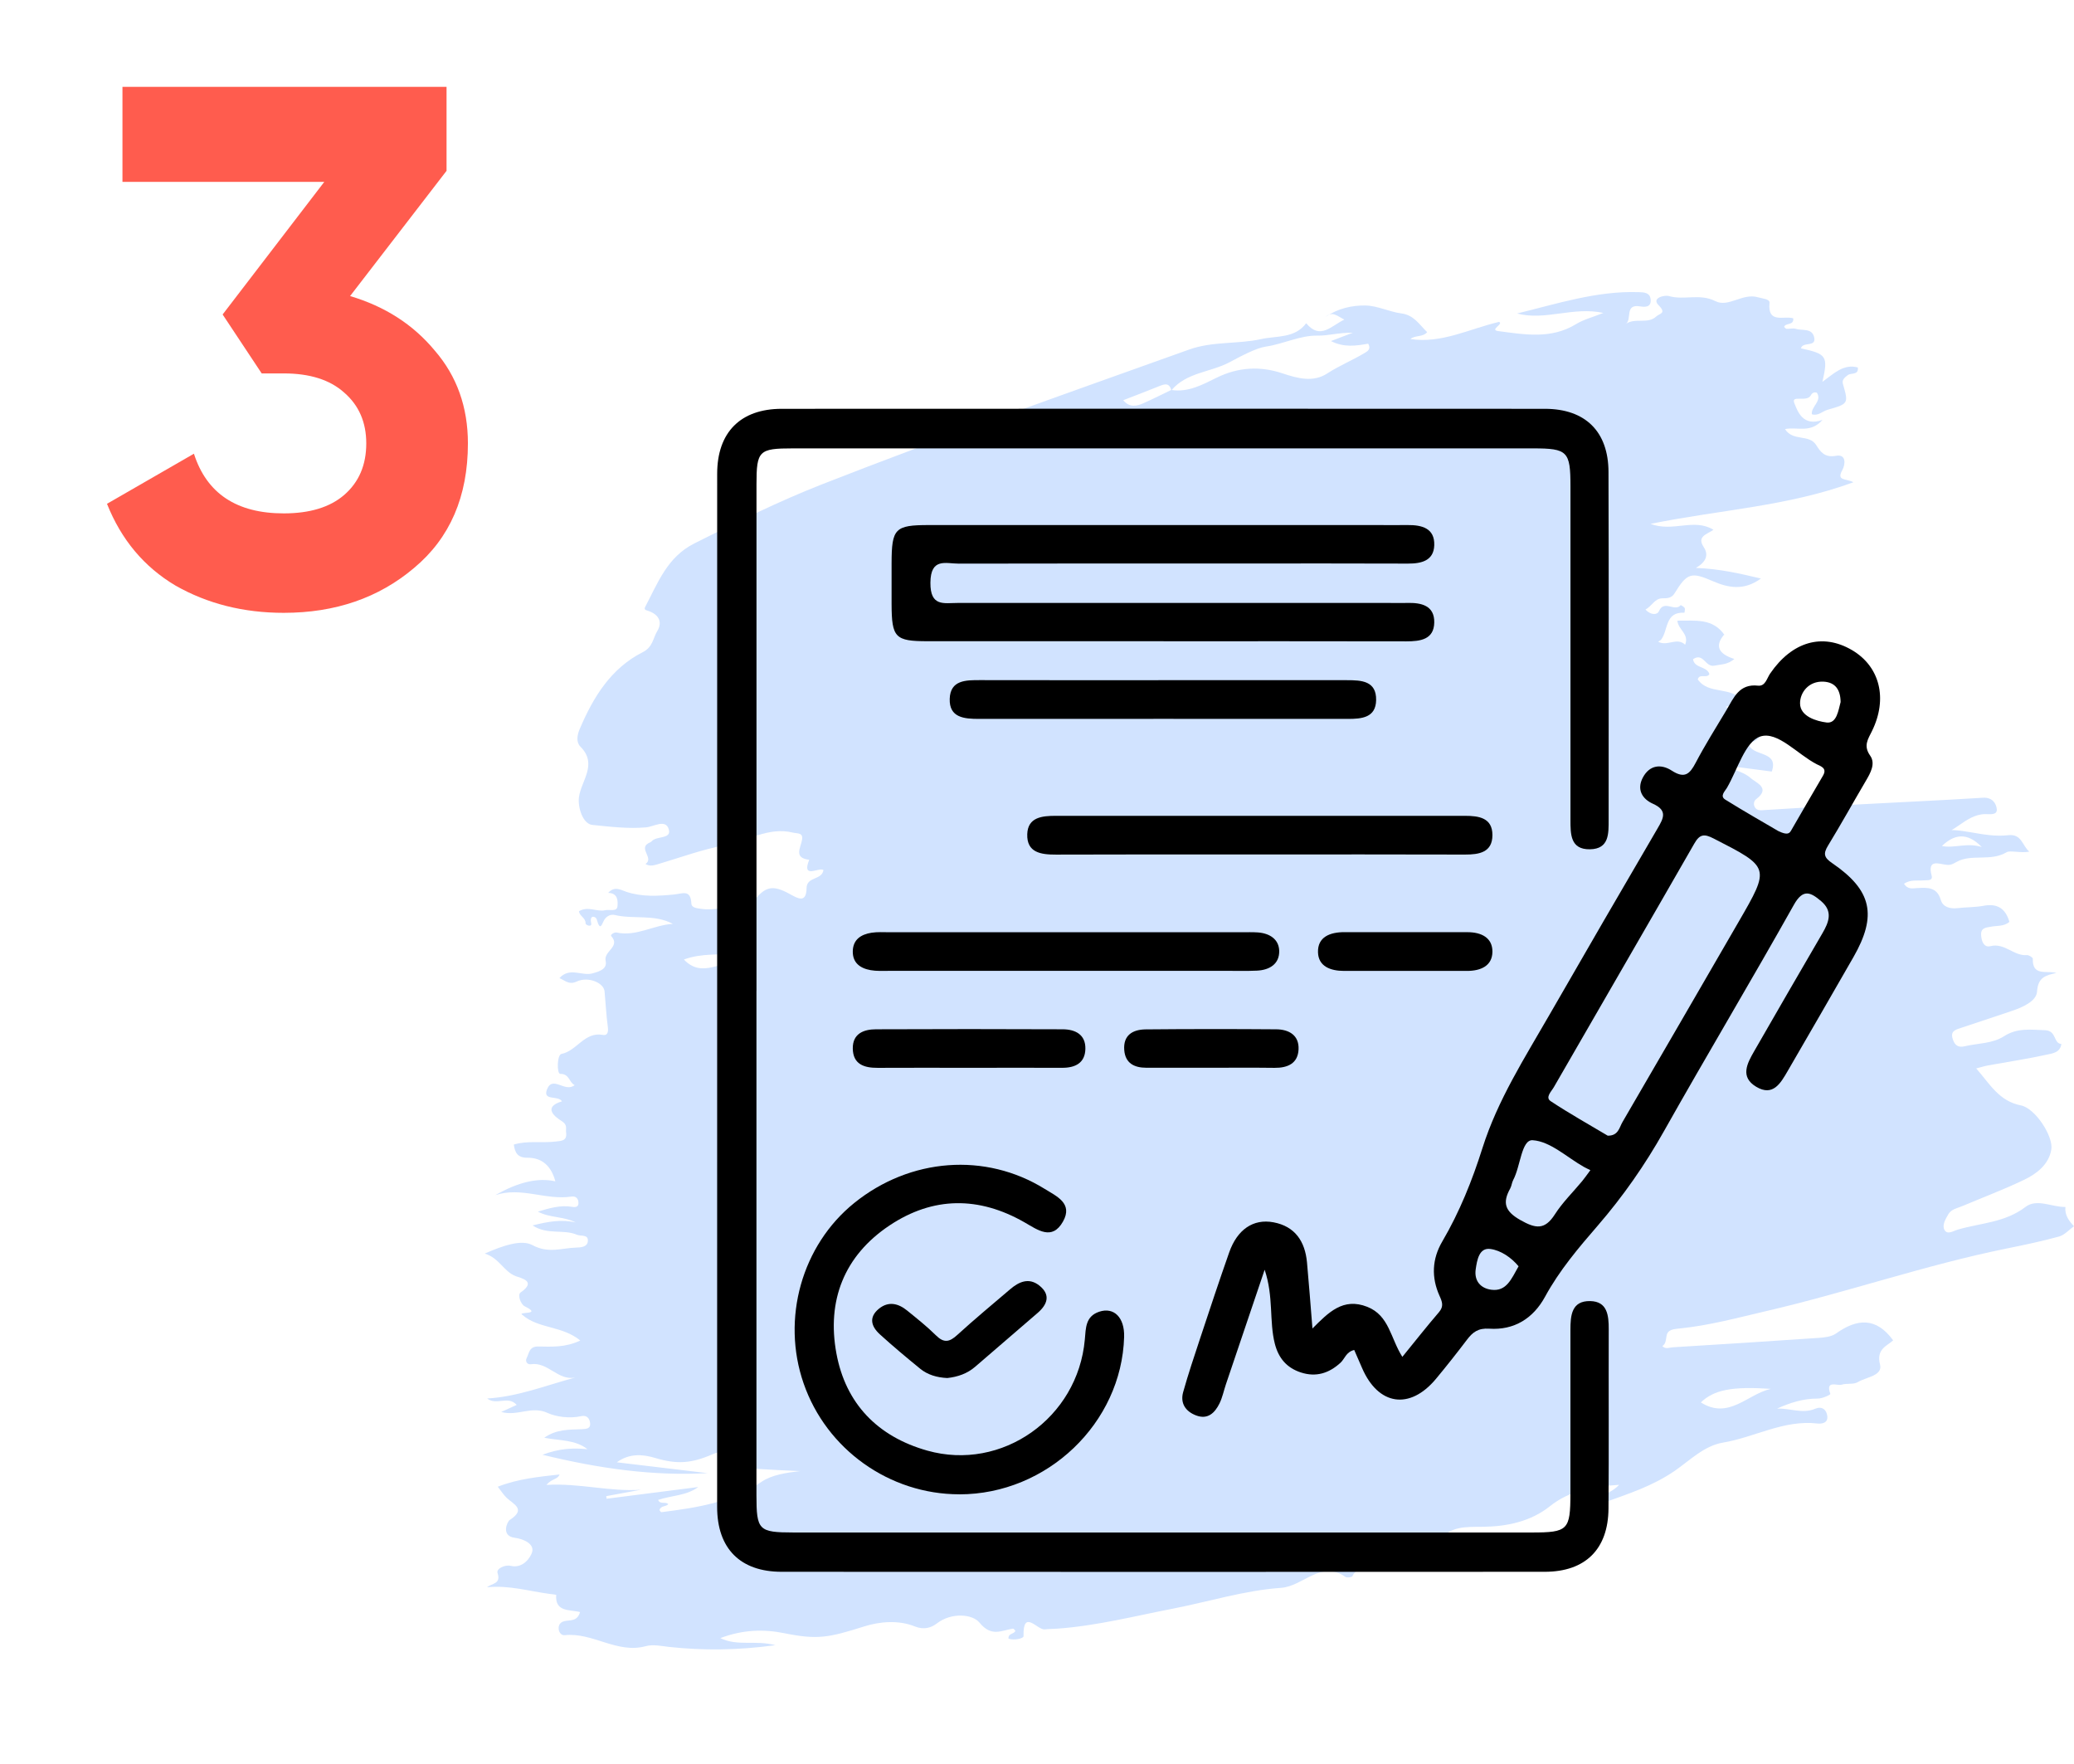 <svg width="107" height="91" viewBox="0 0 107 91" fill="none" xmlns="http://www.w3.org/2000/svg">
<path d="M88.943 32.743C88.466 33.313 88.644 33.729 89.48 33.993C89.091 34.293 88.897 34.247 88.449 34.337C87.972 34.43 87.88 33.637 87.345 34.006C87.418 34.482 88.062 34.358 88.19 34.77C88.066 35.018 87.68 34.72 87.589 35.043C88.142 35.863 89.336 35.366 89.934 36.184C89.685 36.26 89.457 36.331 89.024 36.464C89.679 36.785 90.216 36.955 90.633 37.28C91.109 37.649 90.829 38.262 90.198 38.315C90.312 39.066 91.802 38.667 91.408 39.799C90.664 39.702 89.88 39.599 88.932 39.475C89.513 39.736 90.007 39.845 90.327 40.141C90.57 40.367 91.373 40.64 90.614 41.213C90.48 41.314 90.448 41.49 90.538 41.643C90.656 41.843 90.879 41.794 91.055 41.784C92.546 41.7 94.035 41.595 95.526 41.513C97.783 41.389 100.042 41.293 102.298 41.15C102.782 41.119 102.984 41.438 103.016 41.732C103.055 42.072 102.627 41.99 102.416 41.994C101.37 42.009 100.728 43.155 100.077 42.915C100.962 42.581 102.273 43.237 103.597 43.083C104.308 42.999 104.323 43.616 104.693 43.929C104.275 44.017 103.702 43.855 103.53 43.958C102.692 44.46 101.717 44.026 100.939 44.462C100.74 44.573 100.642 44.634 100.416 44.609C100.033 44.567 99.423 44.29 99.655 45.165C99.732 45.451 99.429 45.394 99.26 45.411C98.929 45.444 98.576 45.354 98.23 45.585C98.429 45.904 98.686 45.818 98.919 45.809C99.441 45.784 99.931 45.745 100.13 46.427C100.238 46.794 100.611 46.89 101 46.844C101.443 46.792 101.897 46.806 102.334 46.723C103.045 46.59 103.465 46.861 103.668 47.552C103.39 47.799 103.024 47.74 102.696 47.805C102.445 47.854 102.185 47.858 102.208 48.24C102.229 48.572 102.359 48.889 102.687 48.806C103.421 48.62 103.89 49.323 104.568 49.268C104.67 49.26 104.877 49.39 104.875 49.451C104.844 50.377 105.58 50.047 106.092 50.188C105.532 50.311 105.141 50.41 105.093 51.151C105.063 51.642 104.35 51.961 103.79 52.148C102.915 52.44 102.039 52.738 101.161 53.025C100.874 53.118 100.613 53.193 100.744 53.598C100.849 53.925 101.027 54.051 101.37 53.968C102.05 53.808 102.79 53.839 103.396 53.449C104.068 53.015 104.754 53.115 105.5 53.141C106.113 53.162 105.923 53.814 106.349 53.854C106.287 54.303 105.877 54.341 105.578 54.406C104.584 54.624 103.576 54.775 102.574 54.956C102.397 54.988 102.225 55.044 101.955 55.113C102.671 55.93 103.133 56.799 104.264 57.021C104.996 57.164 105.944 58.612 105.829 59.3C105.699 60.073 105.072 60.551 104.407 60.868C103.375 61.361 102.3 61.767 101.244 62.212C100.983 62.323 100.673 62.367 100.517 62.635C100.374 62.881 100.184 63.194 100.316 63.439C100.466 63.716 100.776 63.494 101.004 63.427C102.181 63.083 103.444 63.066 104.499 62.256C105.08 61.811 105.864 62.27 106.557 62.26C106.515 62.675 106.736 62.974 106.998 63.253C106.743 63.437 106.512 63.706 106.228 63.784C105.341 64.029 104.436 64.218 103.532 64.401C99.345 65.249 95.303 66.659 91.149 67.624C89.66 67.969 88.181 68.376 86.651 68.527C86.464 68.546 86.24 68.565 86.103 68.674C85.879 68.856 86.048 69.251 85.764 69.434C85.923 69.614 86.123 69.509 86.299 69.498C88.8 69.343 91.302 69.188 93.801 69.014C94.113 68.993 94.481 68.957 94.721 68.787C95.811 68.008 96.798 67.939 97.67 69.14C97.352 69.433 96.788 69.584 96.993 70.389C97.141 70.972 96.273 71.033 95.848 71.293C95.625 71.429 95.28 71.341 95.014 71.427C94.786 71.499 94.161 71.165 94.43 71.902C94.443 71.939 94.044 72.145 93.763 72.143C93.034 72.141 92.349 72.357 91.68 72.661C92.343 72.63 92.989 72.949 93.653 72.666C93.987 72.525 94.23 72.705 94.272 73.039C94.32 73.406 93.995 73.455 93.753 73.428C92.025 73.23 90.524 74.141 88.892 74.414C87.92 74.576 87.177 75.335 86.414 75.862C85.268 76.656 84.019 77.05 82.765 77.505C82.357 77.654 81.928 77.742 81.324 77.91C81.993 77.188 82.909 77.251 83.534 76.592C82.171 76.683 80.983 76.88 79.96 77.698C78.966 78.49 77.735 78.742 76.526 78.756C75.614 78.765 74.807 78.702 74.184 79.524C74.062 79.684 73.619 79.747 73.395 79.665C72.111 79.195 71.191 80.215 69.927 80.269C70.304 80.691 70.647 80.385 70.946 80.618C70.618 80.956 69.99 80.805 69.773 81.302C69.748 81.361 69.492 81.397 69.413 81.342C68.146 80.45 67.242 81.829 66.085 81.907C64.226 82.035 62.363 82.618 60.514 82.979C58.548 83.361 56.578 83.865 54.562 84.01C54.34 84.026 54.117 84.024 53.897 84.049C53.522 84.093 52.772 82.966 52.805 84.398C52.807 84.524 52.32 84.626 52.031 84.528C52 84.238 52.33 84.306 52.383 84.119C52.343 84.081 52.297 84.005 52.264 84.01C51.663 84.098 51.157 84.463 50.532 83.699C50.176 83.262 49.099 83.155 48.334 83.741C48.051 83.959 47.675 84.091 47.19 83.894C46.364 83.558 45.379 83.646 44.607 83.89C42.737 84.48 42.185 84.593 40.447 84.243C39.397 84.031 38.314 84.062 37.163 84.499C38.061 84.935 38.966 84.587 40.002 84.864C38.036 85.132 36.277 85.143 34.524 84.954C34.11 84.908 33.7 84.809 33.299 84.918C31.828 85.315 30.573 84.19 29.135 84.349C28.973 84.366 28.844 84.221 28.825 84.045C28.802 83.831 28.894 83.678 29.118 83.625C29.407 83.556 29.781 83.655 29.925 83.157C29.419 83.015 28.622 83.18 28.695 82.265C28.695 82.259 28.471 82.234 28.352 82.219C27.29 82.077 26.248 81.76 25.127 81.877C25.381 81.663 25.86 81.715 25.669 81.138C25.594 80.914 26.056 80.702 26.341 80.771C26.999 80.929 27.386 80.312 27.457 80.049C27.56 79.652 27.05 79.388 26.552 79.323C25.828 79.228 26.173 78.484 26.296 78.406C27.179 77.837 26.472 77.591 26.125 77.249C25.972 77.098 25.855 76.911 25.68 76.689C26.744 76.276 27.802 76.179 28.869 76.057C28.769 76.328 28.471 76.261 28.189 76.597C29.906 76.494 31.454 76.958 33.062 76.846L31.278 77.176L31.293 77.31C32.87 77.109 34.447 76.909 36.024 76.706C35.401 77.163 34.66 77.132 33.953 77.371C34.06 77.627 34.349 77.438 34.478 77.591C34.353 77.732 34.085 77.656 34.024 77.898C34.054 77.933 34.093 78.007 34.123 78.003C35.934 77.772 37.712 77.512 39.293 76.433C39.819 76.076 40.579 75.965 41.281 75.883C39.912 75.822 38.554 75.77 37.051 75.577C37.49 75.111 37.833 75.342 38.14 75.363C38.381 75.381 38.452 75.344 38.466 75.081C38.483 74.754 38.285 74.928 38.17 74.901C37.688 74.792 37.197 74.827 36.76 75.016C35.679 75.486 34.936 75.545 33.811 75.209C33.148 75.01 32.475 74.96 31.822 75.43C33.384 75.618 34.947 75.805 36.509 75.99C33.69 76.143 30.939 75.759 27.986 75.041C28.877 74.708 29.574 74.683 30.308 74.754C29.674 74.256 28.892 74.322 28.078 74.164C28.706 73.717 29.373 73.749 30.009 73.723C30.276 73.711 30.481 73.688 30.444 73.4C30.417 73.188 30.295 72.981 29.984 73.05C29.39 73.184 28.681 73.083 28.25 72.884C27.42 72.5 26.713 73.069 25.857 72.834C26.165 72.693 26.397 72.588 26.658 72.47C26.202 71.969 25.623 72.517 25.134 72.139C26.709 72.047 28.158 71.467 29.672 71.058C28.783 71.234 28.269 70.233 27.38 70.372C27.215 70.397 27.077 70.233 27.173 70.048C27.303 69.797 27.296 69.452 27.765 69.457C28.448 69.465 29.157 69.519 29.938 69.148C29.007 68.382 27.786 68.548 26.962 67.836C26.619 67.629 28.039 67.861 27.077 67.387C26.853 67.276 26.692 66.785 26.855 66.672C27.706 66.086 26.892 65.937 26.608 65.828C25.976 65.586 25.778 64.904 25.008 64.663C25.943 64.254 26.899 63.92 27.47 64.228C28.294 64.671 28.965 64.38 29.703 64.356C29.957 64.348 30.295 64.331 30.327 64.033C30.368 63.654 29.965 63.782 29.758 63.691C29.072 63.393 28.248 63.719 27.476 63.211C28.287 63.011 28.976 62.885 29.703 63.06C29.084 62.738 28.357 62.828 27.748 62.499C28.325 62.329 28.902 62.149 29.513 62.252C29.703 62.285 29.843 62.258 29.844 62.056C29.844 61.842 29.726 61.687 29.482 61.723C28.164 61.926 26.88 61.202 25.554 61.651C26.732 60.973 27.764 60.735 28.651 60.937C28.448 60.18 27.997 59.716 27.215 59.72C26.704 59.724 26.566 59.462 26.508 59.04C27.221 58.824 27.961 58.973 28.683 58.883C28.957 58.849 29.266 58.856 29.206 58.419C29.178 58.197 29.294 58.026 28.973 57.825C28.689 57.649 27.944 57.124 28.992 56.811C28.798 56.484 27.974 56.811 28.225 56.184C28.515 55.464 29.151 56.377 29.647 55.974C29.356 55.842 29.388 55.389 28.907 55.395C28.718 55.395 28.737 54.41 28.963 54.366C29.762 54.211 30.153 53.208 31.103 53.384C31.375 53.434 31.385 53.168 31.36 52.985C31.276 52.368 31.247 51.741 31.19 51.138C31.148 50.693 30.346 50.355 29.754 50.63C29.365 50.811 29.191 50.601 28.863 50.454C29.386 49.873 30.017 50.355 30.557 50.213C30.998 50.097 31.331 49.957 31.245 49.556C31.138 49.054 32.035 48.836 31.529 48.28C31.479 48.225 31.682 48.076 31.807 48.102C32.824 48.324 33.709 47.717 34.714 47.656C33.75 47.142 32.692 47.43 31.717 47.199C31.517 47.151 31.328 47.245 31.207 47.401C31.059 47.594 30.985 48.135 30.782 47.415C30.741 47.274 30.398 47.153 30.5 47.621C30.55 47.85 30.205 47.726 30.21 47.625C30.222 47.346 29.887 47.252 29.871 47.002C30.35 46.723 30.793 47.05 31.218 46.953C31.443 46.901 31.826 47.048 31.855 46.752C31.88 46.496 31.893 46.066 31.377 46.057C31.705 45.686 32.046 45.914 32.303 45.999C33.119 46.273 33.943 46.221 34.763 46.143C35.204 46.101 35.63 45.858 35.668 46.601C35.679 46.832 35.952 46.849 36.195 46.884C36.967 46.993 37.699 46.683 38.462 46.72C38.596 46.725 38.78 46.611 38.87 46.496C39.481 45.717 39.857 45.627 40.748 46.118C41.171 46.351 41.599 46.605 41.612 45.809C41.622 45.205 42.398 45.415 42.484 44.88C42.256 44.712 41.34 45.375 41.748 44.349C40.938 44.256 41.3 43.751 41.376 43.329C41.447 42.936 41.15 43.008 40.899 42.947C39.642 42.64 38.584 43.379 37.431 43.591C36.248 43.809 35.103 44.233 33.943 44.577C33.721 44.643 33.514 44.699 33.301 44.567C33.755 44.265 32.935 43.784 33.455 43.493C33.51 43.463 33.581 43.444 33.619 43.398C33.87 43.102 34.668 43.303 34.499 42.766C34.332 42.235 33.727 42.644 33.33 42.678C32.397 42.76 31.479 42.644 30.561 42.552C30.061 42.502 29.804 41.631 29.867 41.131C29.977 40.273 30.854 39.423 29.942 38.512C29.72 38.29 29.77 37.926 29.908 37.605C30.605 35.966 31.515 34.472 33.158 33.643C33.685 33.378 33.688 32.917 33.909 32.553C34.214 32.048 33.947 31.664 33.388 31.492C33.328 31.473 33.209 31.452 33.286 31.305C33.941 30.067 34.42 28.736 35.823 28.031C37.989 26.942 40.156 25.865 42.413 24.981C48.672 22.53 55.011 20.297 61.34 18.034C62.578 17.591 63.843 17.763 65.065 17.491C65.862 17.316 66.801 17.461 67.388 16.674C68.114 17.549 68.679 16.806 69.357 16.485C69.009 16.319 68.75 16.028 68.397 16.338C69.018 15.915 69.745 15.744 70.457 15.759C71.074 15.772 71.678 16.087 72.303 16.168C72.943 16.25 73.221 16.737 73.629 17.134C73.391 17.407 73.025 17.276 72.763 17.488C74.361 17.732 75.773 16.977 77.339 16.603C77.591 16.718 76.821 17.018 77.3 17.079C78.657 17.256 80.023 17.507 81.309 16.72C81.698 16.481 82.164 16.364 82.719 16.141C81.152 15.803 79.711 16.559 78.27 16.17C80.336 15.669 82.365 15.001 84.525 15.069C84.827 15.079 85.134 15.085 85.161 15.467C85.188 15.852 84.866 15.847 84.622 15.805C83.779 15.66 84.228 16.498 83.862 16.72C84.352 16.363 85.011 16.743 85.454 16.32C85.617 16.166 85.998 16.175 85.565 15.74C85.184 15.356 85.898 15.211 86.09 15.268C86.878 15.503 87.692 15.121 88.503 15.535C89.168 15.875 89.905 15.102 90.695 15.335C90.932 15.405 91.312 15.419 91.291 15.625C91.183 16.716 92.034 16.275 92.515 16.418C92.563 16.802 92.121 16.636 92.044 16.863C92.086 16.897 92.126 16.958 92.17 16.962C92.329 16.97 92.502 16.916 92.645 16.962C92.977 17.069 93.472 16.909 93.592 17.386C93.73 17.936 92.998 17.6 92.914 17.969C94.246 18.261 94.32 18.368 94.021 19.696C94.61 19.273 95.096 18.758 95.848 18.954C95.897 19.365 95.501 19.22 95.332 19.348C95.167 19.472 95.018 19.591 95.079 19.806C95.368 20.813 95.378 20.83 94.284 21.138C94.023 21.21 93.809 21.472 93.475 21.369C93.427 20.962 94.018 20.7 93.734 20.255C93.59 20.215 93.487 20.269 93.42 20.395C93.222 20.767 92.394 20.351 92.569 20.788C92.743 21.226 93.015 22.024 94.027 21.659C93.4 22.368 92.728 22.005 92.09 22.133C92.5 22.788 93.337 22.375 93.703 22.962C93.914 23.3 94.138 23.621 94.723 23.512C95.269 23.411 95.202 23.97 95.047 24.249C94.728 24.822 95.236 24.671 95.621 24.876C92.232 26.123 88.752 26.291 85.149 27.023C86.333 27.464 87.372 26.711 88.401 27.326C88.064 27.567 87.525 27.661 87.897 28.22C88.106 28.534 88.127 28.933 87.491 29.294C88.771 29.349 89.739 29.582 90.848 29.842C89.961 30.493 89.139 30.312 88.384 29.985C87.269 29.504 87.054 29.525 86.397 30.598C86.242 30.854 86.031 30.862 85.757 30.864C85.371 30.866 85.228 31.261 84.892 31.443C85.17 31.743 85.504 31.724 85.586 31.529C85.847 30.912 86.418 31.584 86.709 31.213C86.713 31.21 86.878 31.294 86.914 31.364C86.947 31.429 86.903 31.607 86.901 31.607C85.889 31.546 86.073 32.508 85.701 32.992C85.67 33.032 85.613 33.055 85.546 33.101C86.017 33.366 86.51 32.847 86.939 33.257C87.156 32.692 86.586 32.499 86.537 32.016C87.453 32.029 88.368 31.865 88.986 32.778L88.951 32.745L88.943 32.743ZM60.431 20.116C61.305 20.25 62.041 19.841 62.775 19.48C63.885 18.935 65.021 18.874 66.169 19.26C66.953 19.522 67.752 19.734 68.47 19.266C69.091 18.863 69.769 18.588 70.396 18.212C70.517 18.139 70.76 18.024 70.584 17.728C69.972 17.839 69.336 17.936 68.666 17.593C69.016 17.459 69.302 17.35 69.794 17.163C69.037 17.153 68.524 17.323 67.985 17.312C67.071 17.293 66.222 17.744 65.312 17.877C64.802 17.952 64.042 18.362 63.431 18.687C62.447 19.21 61.208 19.203 60.43 20.139C60.326 19.711 60.064 19.814 59.776 19.931C59.171 20.177 58.559 20.408 57.948 20.645C58.276 21.037 58.644 20.956 59.006 20.794C59.487 20.578 59.958 20.341 60.434 20.112L60.431 20.116ZM91.364 71.642C89.373 71.509 88.438 71.683 87.748 72.34C89.191 73.258 90.172 71.897 91.364 71.642ZM35.285 49.497C36.272 50.534 37.264 49.422 38.186 49.743C38.205 49.751 38.339 49.554 38.347 49.449C38.358 49.266 38.209 49.136 38.046 49.159C37.155 49.287 36.227 49.145 35.285 49.495V49.497ZM102.242 43.692C101.464 42.894 100.805 43.05 100.186 43.639C100.816 43.774 101.472 43.448 102.242 43.692Z" fill="#D1E3FF"/>
<path d="M39.026 51.109C39.026 59.777 39.026 68.445 39.026 77.113C39.026 78.941 39.134 79.048 40.939 79.051C53.635 79.051 66.331 79.051 79.027 79.051C80.895 79.051 81.017 78.924 81.02 77.045C81.02 74.233 81.024 71.423 81.02 68.611C81.02 67.861 81.073 67.093 82.044 67.114C82.928 67.132 82.998 67.854 82.996 68.567C82.987 71.65 83.008 74.737 82.984 77.82C82.968 79.913 81.791 81.075 79.702 81.078C66.577 81.085 53.452 81.085 40.325 81.078C38.191 81.078 36.998 79.878 36.998 77.736C36.995 59.969 36.995 42.204 37 24.439C37 22.305 38.2 21.091 40.325 21.088C53.45 21.081 66.575 21.081 79.702 21.088C81.789 21.088 82.98 22.26 82.984 24.348C83.003 30.321 82.991 36.294 82.991 42.27C82.991 42.987 83.031 43.795 82.023 43.809C81.013 43.823 81.024 43.024 81.022 42.3C81.022 36.561 81.022 30.823 81.022 25.081C81.022 23.284 80.872 23.129 79.102 23.129C66.366 23.129 53.633 23.129 40.897 23.129C39.15 23.129 39.028 23.249 39.028 24.988C39.026 33.695 39.028 42.401 39.028 51.109H39.026Z" fill="black"/>
<path d="M69.871 69.635C69.446 69.733 69.38 70.089 69.162 70.291C68.568 70.837 67.899 71.05 67.117 70.797C66.389 70.56 65.964 70.066 65.771 69.318C65.471 68.147 65.717 66.905 65.245 65.496C64.529 67.61 63.888 69.506 63.249 71.399C63.136 71.732 63.068 72.083 62.915 72.395C62.674 72.882 62.31 73.243 61.704 73.011C61.164 72.805 60.879 72.383 61.041 71.807C61.304 70.872 61.614 69.948 61.92 69.025C62.41 67.547 62.899 66.07 63.416 64.601C63.831 63.425 64.653 62.856 65.698 63.05C66.816 63.259 67.328 64.037 67.429 65.117C67.53 66.204 67.61 67.291 67.711 68.528C68.537 67.699 69.291 66.919 70.536 67.409C71.675 67.856 71.736 69.032 72.349 69.991C73.013 69.178 73.61 68.416 74.239 67.685C74.498 67.385 74.404 67.146 74.267 66.844C73.838 65.892 73.88 64.941 74.408 64.041C75.301 62.518 75.954 60.89 76.482 59.219C77.269 56.735 78.661 54.57 79.941 52.342C81.787 49.13 83.649 45.926 85.518 42.728C85.826 42.203 86.042 41.803 85.272 41.458C84.736 41.219 84.426 40.736 84.755 40.111C85.108 39.445 85.709 39.401 86.249 39.752C86.906 40.176 87.172 39.937 87.479 39.352C87.968 38.421 88.531 37.529 89.072 36.624C89.445 35.996 89.722 35.26 90.697 35.368C91.075 35.41 91.154 34.993 91.321 34.747C92.453 33.093 94.019 32.641 95.541 33.531C96.983 34.375 97.401 36.031 96.579 37.707C96.375 38.124 96.121 38.464 96.483 38.977C96.774 39.389 96.502 39.872 96.257 40.286C95.605 41.395 94.98 42.522 94.311 43.618C94.055 44.038 94.099 44.235 94.527 44.525C96.575 45.924 96.852 47.222 95.621 49.371C94.496 51.334 93.364 53.291 92.228 55.248C91.868 55.866 91.474 56.581 90.603 56.058C89.762 55.554 90.135 54.858 90.499 54.226C91.666 52.199 92.834 50.17 94.015 48.15C94.355 47.569 94.576 47.009 93.951 46.482C93.421 46.034 93.026 45.816 92.545 46.679C90.351 50.589 88.048 54.439 85.847 58.347C84.866 60.093 83.734 61.712 82.428 63.224C81.432 64.374 80.448 65.536 79.713 66.886C79.098 68.015 78.112 68.622 76.837 68.538C76.257 68.5 75.979 68.718 75.683 69.107C75.165 69.791 74.631 70.466 74.082 71.127C72.732 72.746 71.104 72.5 70.27 70.565C70.137 70.255 70 69.946 69.867 69.639L69.871 69.635ZM82.945 58.582C83.494 58.589 83.541 58.162 83.703 57.884C85.706 54.446 87.698 51.002 89.692 47.56C91.331 44.729 91.321 44.745 88.409 43.253C87.914 42.998 87.688 43.03 87.411 43.515C85.004 47.712 82.576 51.892 80.162 56.084C80.037 56.3 79.709 56.609 80 56.801C80.972 57.445 81.996 58.015 82.945 58.582ZM91.756 42.873C92.23 43.103 92.326 42.976 92.404 42.843C92.953 41.901 93.493 40.952 94.048 40.015C94.28 39.621 93.94 39.53 93.728 39.422C92.735 38.913 91.711 37.702 90.821 37.99C90.037 38.243 89.64 39.708 89.09 40.647C88.989 40.818 88.717 41.064 89.006 41.245C89.999 41.863 91.016 42.44 91.753 42.873H91.756ZM82.048 60.36C81.916 60.295 81.813 60.248 81.716 60.194C80.836 59.697 79.979 58.872 79.07 58.816C78.49 58.781 78.448 60.161 78.069 60.866C77.997 61.002 77.987 61.171 77.914 61.305C77.504 62.04 77.637 62.481 78.436 62.933C79.218 63.376 79.692 63.463 80.218 62.64C80.613 62.022 81.153 61.497 81.625 60.927C81.745 60.782 81.853 60.625 82.048 60.363V60.36ZM78.344 65.318C77.975 64.873 77.433 64.498 76.891 64.426C76.308 64.346 76.203 65.002 76.134 65.468C76.045 66.064 76.379 66.457 76.945 66.53C77.717 66.626 77.968 65.986 78.344 65.321V65.318ZM94.959 36.214C94.952 35.579 94.686 35.195 94.083 35.162C93.31 35.12 92.859 35.727 92.867 36.289C92.874 36.957 93.714 37.203 94.236 37.269C94.764 37.334 94.844 36.633 94.959 36.214Z" fill="black"/>
<path d="M60.029 33.076C55.971 33.076 51.914 33.076 47.853 33.076C46.178 33.076 46.005 32.892 45.998 31.166C45.995 30.46 45.995 29.754 45.998 29.051C46.002 27.261 46.169 27.084 47.919 27.084C55.606 27.082 63.293 27.084 70.982 27.084C71.528 27.084 72.074 27.091 72.622 27.084C73.356 27.077 74.026 27.246 73.995 28.129C73.967 28.921 73.339 29.074 72.643 29.072C69.754 29.06 66.868 29.067 63.979 29.067C59.141 29.067 54.301 29.062 49.463 29.074C48.795 29.074 48.013 28.754 48.001 30.055C47.992 31.309 48.697 31.102 49.414 31.102C56.829 31.102 64.242 31.102 71.657 31.102C71.969 31.102 72.282 31.112 72.594 31.102C73.323 31.081 74.011 31.232 73.995 32.111C73.979 32.991 73.276 33.083 72.557 33.083C68.382 33.074 64.207 33.078 60.029 33.078V33.076Z" fill="black"/>
<path d="M49.492 77.081C45.886 77.081 42.634 74.762 41.457 71.353C40.303 68.016 41.368 64.235 44.071 62.054C46.957 59.726 50.837 59.431 53.895 61.326C54.504 61.705 55.371 62.071 54.842 63.01C54.277 64.013 53.536 63.441 52.851 63.05C50.504 61.708 48.146 61.712 45.897 63.209C43.543 64.776 42.648 67.1 43.152 69.817C43.63 72.401 45.274 74.103 47.839 74.827C51.686 75.912 55.608 73.15 55.967 69.098C56.021 68.501 56 67.903 56.706 67.664C57.472 67.407 58.023 67.964 57.995 68.96C57.868 73.41 54.023 77.083 49.496 77.083L49.492 77.081Z" fill="black"/>
<path d="M54.996 50.08C51.948 50.08 48.901 50.08 45.853 50.08C45.54 50.08 45.223 50.098 44.918 50.044C44.365 49.947 43.982 49.654 43.996 49.061C44.011 48.465 44.417 48.199 44.965 48.113C45.27 48.066 45.587 48.088 45.9 48.088C51.955 48.088 58.013 48.088 64.069 48.088C64.341 48.088 64.616 48.079 64.889 48.097C65.509 48.142 65.982 48.452 65.996 49.051C66.01 49.717 65.509 50.039 64.842 50.069C64.297 50.094 63.749 50.078 63.202 50.078C60.467 50.078 57.731 50.078 54.996 50.078V50.08Z" fill="black"/>
<path d="M64.914 44.076C61.435 44.076 57.957 44.069 54.478 44.083C53.705 44.085 52.967 43.984 52.997 43.03C53.025 42.151 53.766 42.083 54.473 42.083C61.508 42.085 68.543 42.085 75.579 42.083C76.293 42.083 76.998 42.182 76.996 43.079C76.994 43.967 76.317 44.083 75.583 44.081C72.027 44.069 68.471 44.076 64.912 44.076H64.914Z" fill="black"/>
<path d="M59.972 35.086C63.146 35.086 66.319 35.088 69.493 35.086C70.241 35.086 71.015 35.121 70.996 36.116C70.979 37.024 70.25 37.083 69.543 37.083C63.196 37.081 56.849 37.078 50.502 37.083C49.749 37.083 48.966 37.024 48.997 36.047C49.028 35.074 49.837 35.081 50.57 35.083C53.705 35.09 56.839 35.086 59.974 35.086H59.972Z" fill="black"/>
<path d="M48.872 71.083C48.33 71.059 47.852 70.912 47.475 70.605C46.768 70.028 46.069 69.444 45.399 68.835C44.947 68.426 44.804 67.95 45.345 67.508C45.844 67.103 46.35 67.238 46.796 67.599C47.306 68.012 47.824 68.424 48.284 68.879C48.701 69.293 48.984 69.23 49.387 68.861C50.268 68.057 51.196 67.288 52.11 66.508C52.564 66.119 53.087 65.875 53.638 66.327C54.207 66.794 54.043 67.284 53.532 67.726C52.457 68.651 51.381 69.575 50.31 70.502C49.907 70.851 49.415 71.025 48.874 71.083H48.872Z" fill="black"/>
<path d="M49.982 55.081C48.415 55.081 46.849 55.074 45.282 55.083C44.572 55.088 44.006 54.895 43.996 54.081C43.989 53.321 44.553 53.096 45.19 53.094C48.401 53.08 51.612 53.08 54.823 53.094C55.472 53.096 56.014 53.363 55.996 54.107C55.979 54.834 55.474 55.083 54.797 55.081C53.19 55.074 51.586 55.081 49.979 55.081H49.982Z" fill="black"/>
<path d="M72.539 48.085C73.597 48.085 74.652 48.085 75.709 48.085C76.427 48.085 77.003 48.371 76.996 49.096C76.987 49.825 76.394 50.083 75.683 50.083C73.57 50.083 71.455 50.083 69.342 50.083C68.636 50.083 68.018 49.847 67.997 49.125C67.973 48.328 68.618 48.081 69.368 48.083C70.426 48.085 71.481 48.083 72.539 48.083V48.085Z" fill="black"/>
<path d="M62.447 55.078C61.345 55.078 60.243 55.078 59.141 55.078C58.509 55.078 58.053 54.839 58.001 54.163C57.942 53.4 58.436 53.106 59.105 53.099C61.349 53.078 63.594 53.078 65.838 53.095C66.498 53.099 67.03 53.4 66.994 54.135C66.959 54.855 66.436 55.09 65.755 55.083C64.653 55.069 63.551 55.078 62.449 55.078H62.447Z" fill="black"/>
<path d="M18.061 15.272C19.859 15.804 21.316 16.741 22.43 18.084C23.57 19.401 24.14 20.997 24.14 22.872C24.14 25.608 23.216 27.749 21.366 29.294C19.543 30.839 17.3 31.612 14.64 31.612C12.563 31.612 10.701 31.143 9.054 30.206C7.433 29.243 6.255 27.837 5.52 25.988L10.005 23.404C10.663 25.456 12.209 26.482 14.64 26.482C15.983 26.482 17.022 26.165 17.756 25.532C18.517 24.873 18.896 23.987 18.896 22.872C18.896 21.783 18.517 20.909 17.756 20.25C17.022 19.591 15.983 19.262 14.64 19.262H13.501L11.486 16.222L16.73 9.382H6.318V4.48H23.038V8.812L18.061 15.272Z" fill="#FF5C4E"/>
</svg>
